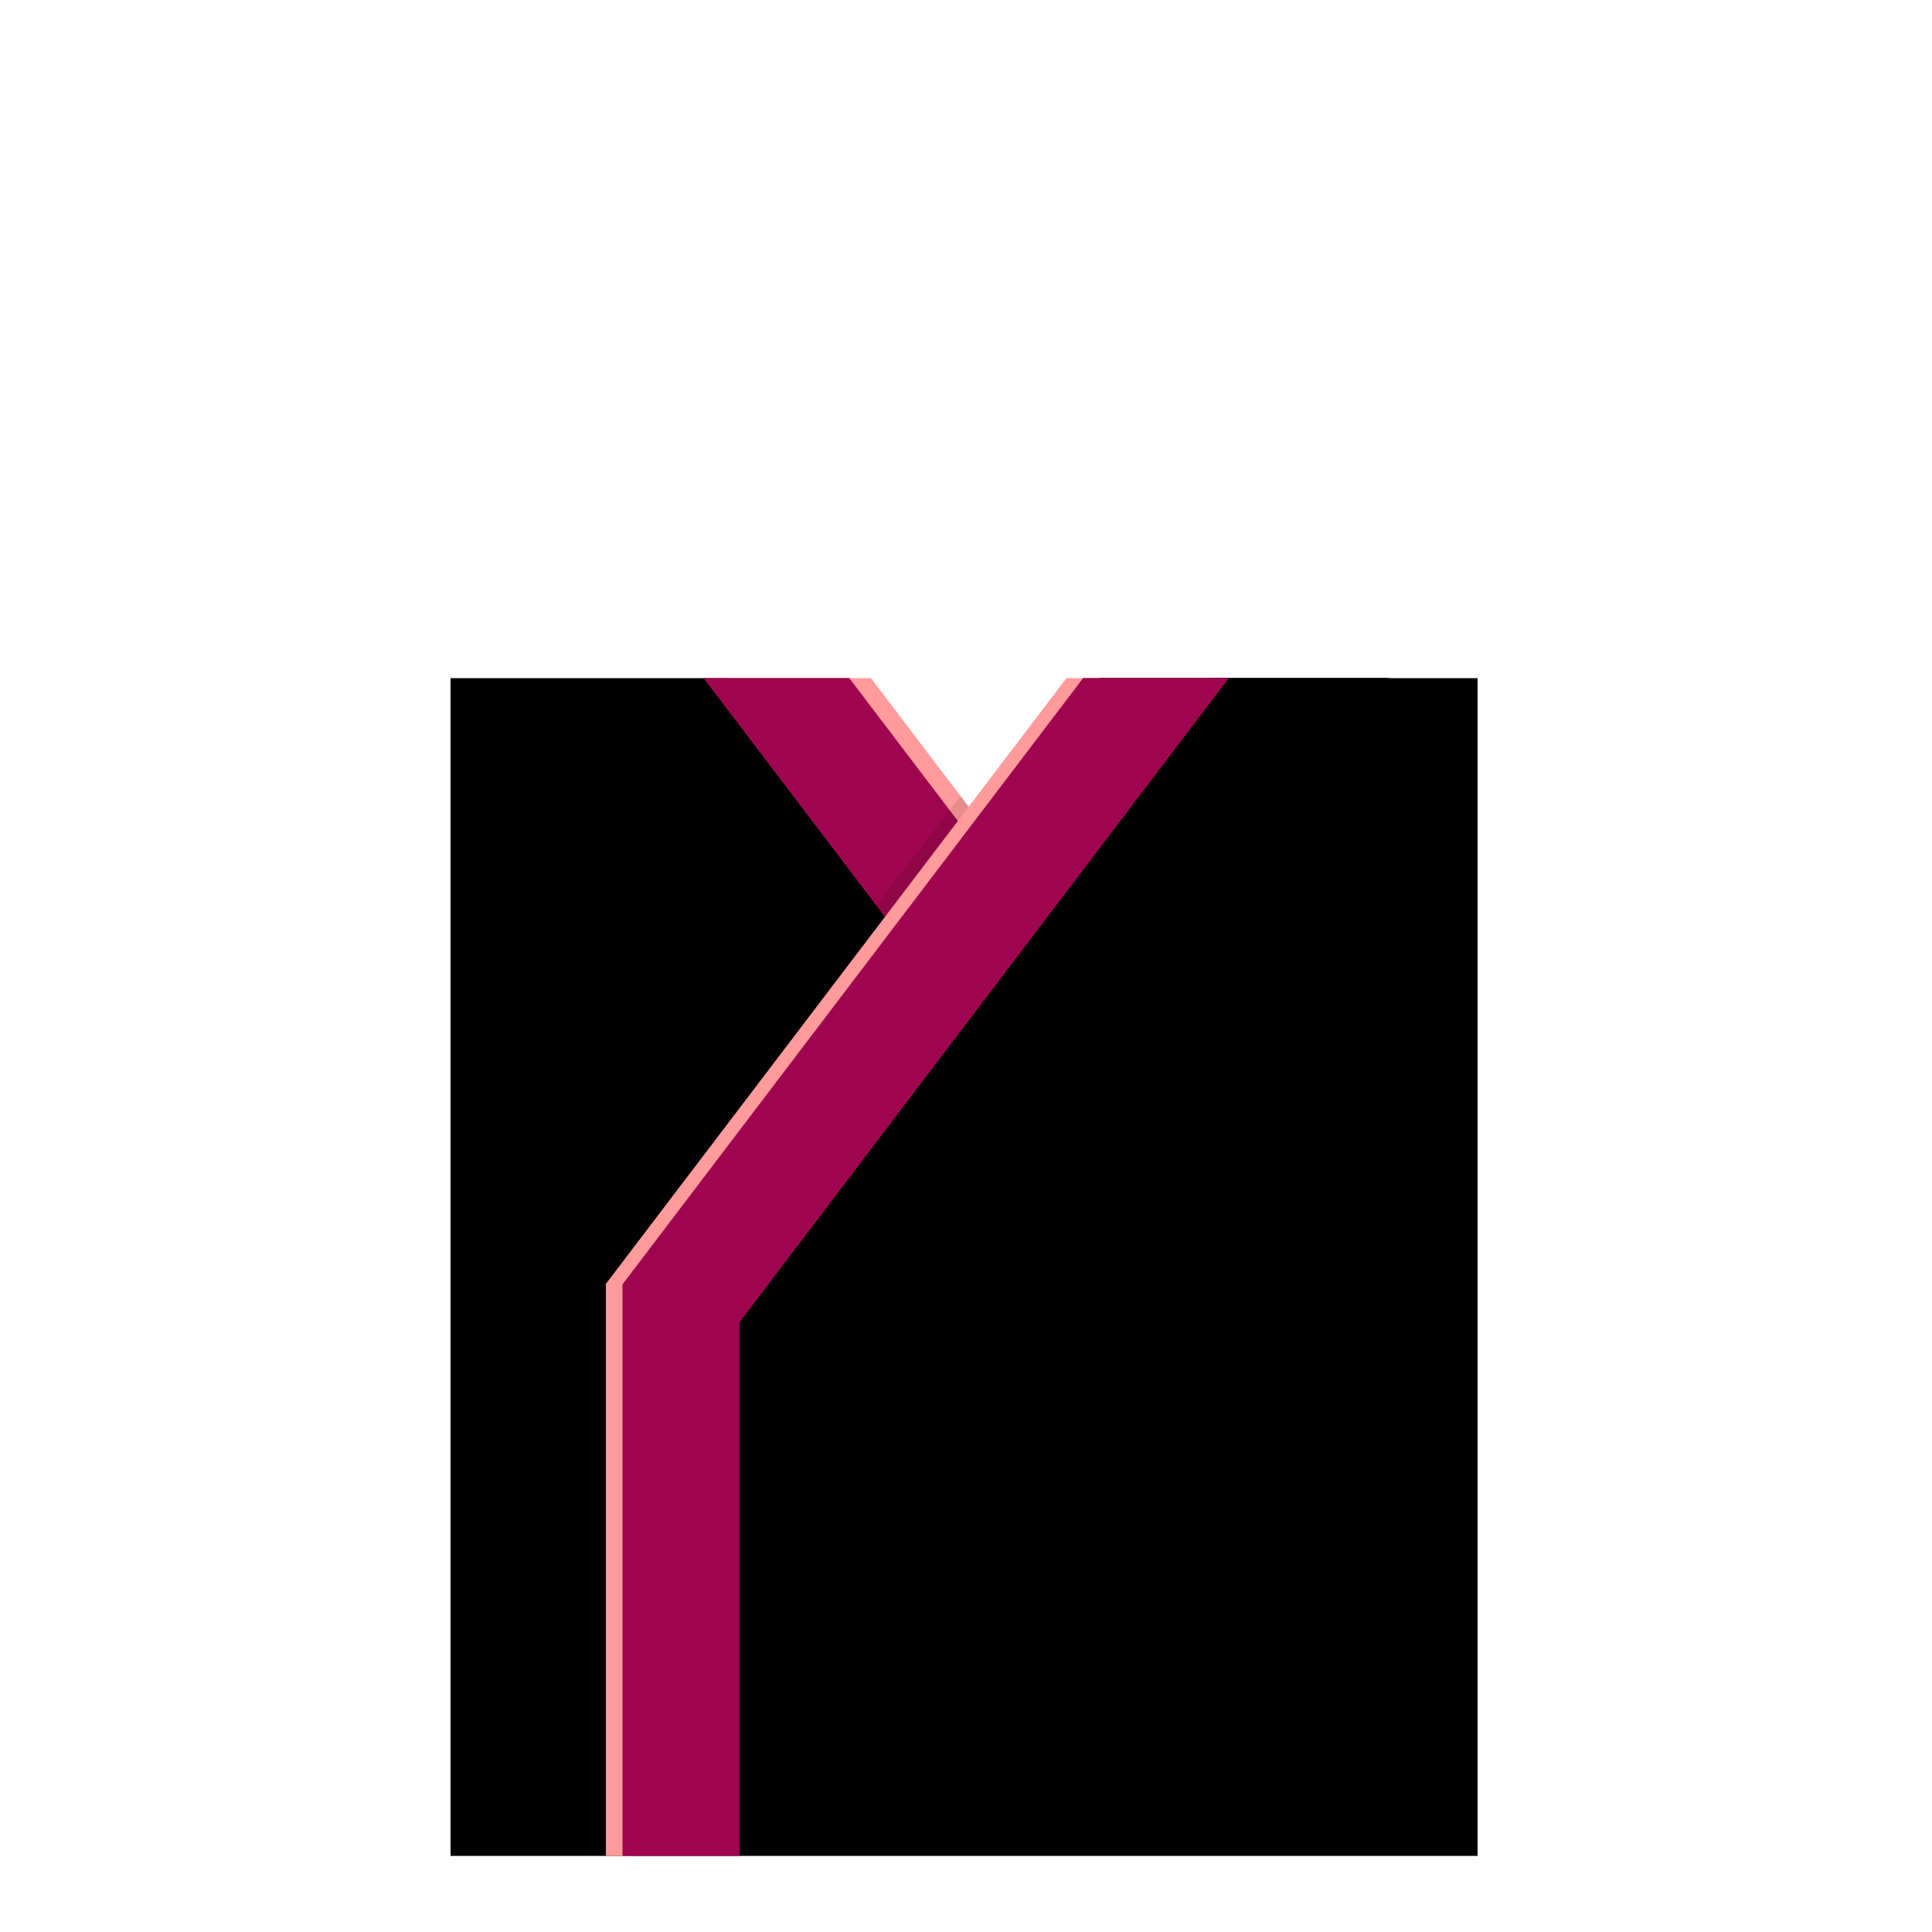<?xml version="1.0" encoding="utf-8"?>
<!-- Generator: Adobe Illustrator 18.0.0, SVG Export Plug-In . SVG Version: 6.00 Build 0)  -->
<!DOCTYPE svg PUBLIC "-//W3C//DTD SVG 1.1//EN" "http://www.w3.org/Graphics/SVG/1.1/DTD/svg11.dtd">
<svg version="1.1" id="content" xmlns="http://www.w3.org/2000/svg" xmlns:xlink="http://www.w3.org/1999/xlink" x="0px" y="0px"
	 width="500px" height="500px" viewBox="0 0 500 500" enable-background="new 0 0 500 500" xml:space="preserve">
<rect id="position" x="0.5" y="0.5" display="none" fill="none" stroke="#000000" width="499" height="499"/>
<g>
	<polygon points="140.5,358.9 359.5,358.9 359.5,175.5 280.3,175.5 	"/>
	<polygon points="284.6,175.5 250.1,215.4 250,215.3 219.7,175.5 209.2,175.5 140.5,175.5 116.6,175.5 116.6,480.3 382.4,480.3 
		382.4,175.5 	"/>
	<g>
		<polygon fill="#FF9B9B" points="320.8,350.6 344.6,332.4 225.4,175.5 187.7,175.5 		"/>
	</g>
	<g>
		<polygon fill="#A0064F" points="315.1,350.6 339,332.4 219.8,175.5 182.1,175.5 		"/>
	</g>
	<g>
		<polygon opacity="0.1" points="258,218.2 248.6,206 226.8,234.2 235.8,246.2 		"/>
	</g>
	<g>
		<polygon fill="#FF9B9B" points="180.6,350.6 156.7,332.4 276,175.5 313.6,175.5 		"/>
	</g>
	<polygon points="144.8,358.9 359.5,358.9 359.5,175.5 284.6,175.5 	"/>
	<g>
		<polygon fill="#A0064F" points="185,350.6 161.1,332.4 280.3,175.5 318,175.5 		"/>
	</g>
	<rect x="156.8" y="332.4" fill="#FF9B9B" width="6" height="147.9"/>
	<rect x="161.1" y="332.4" fill="#A0064F" width="30.3" height="147.9"/>
</g>
</svg>
